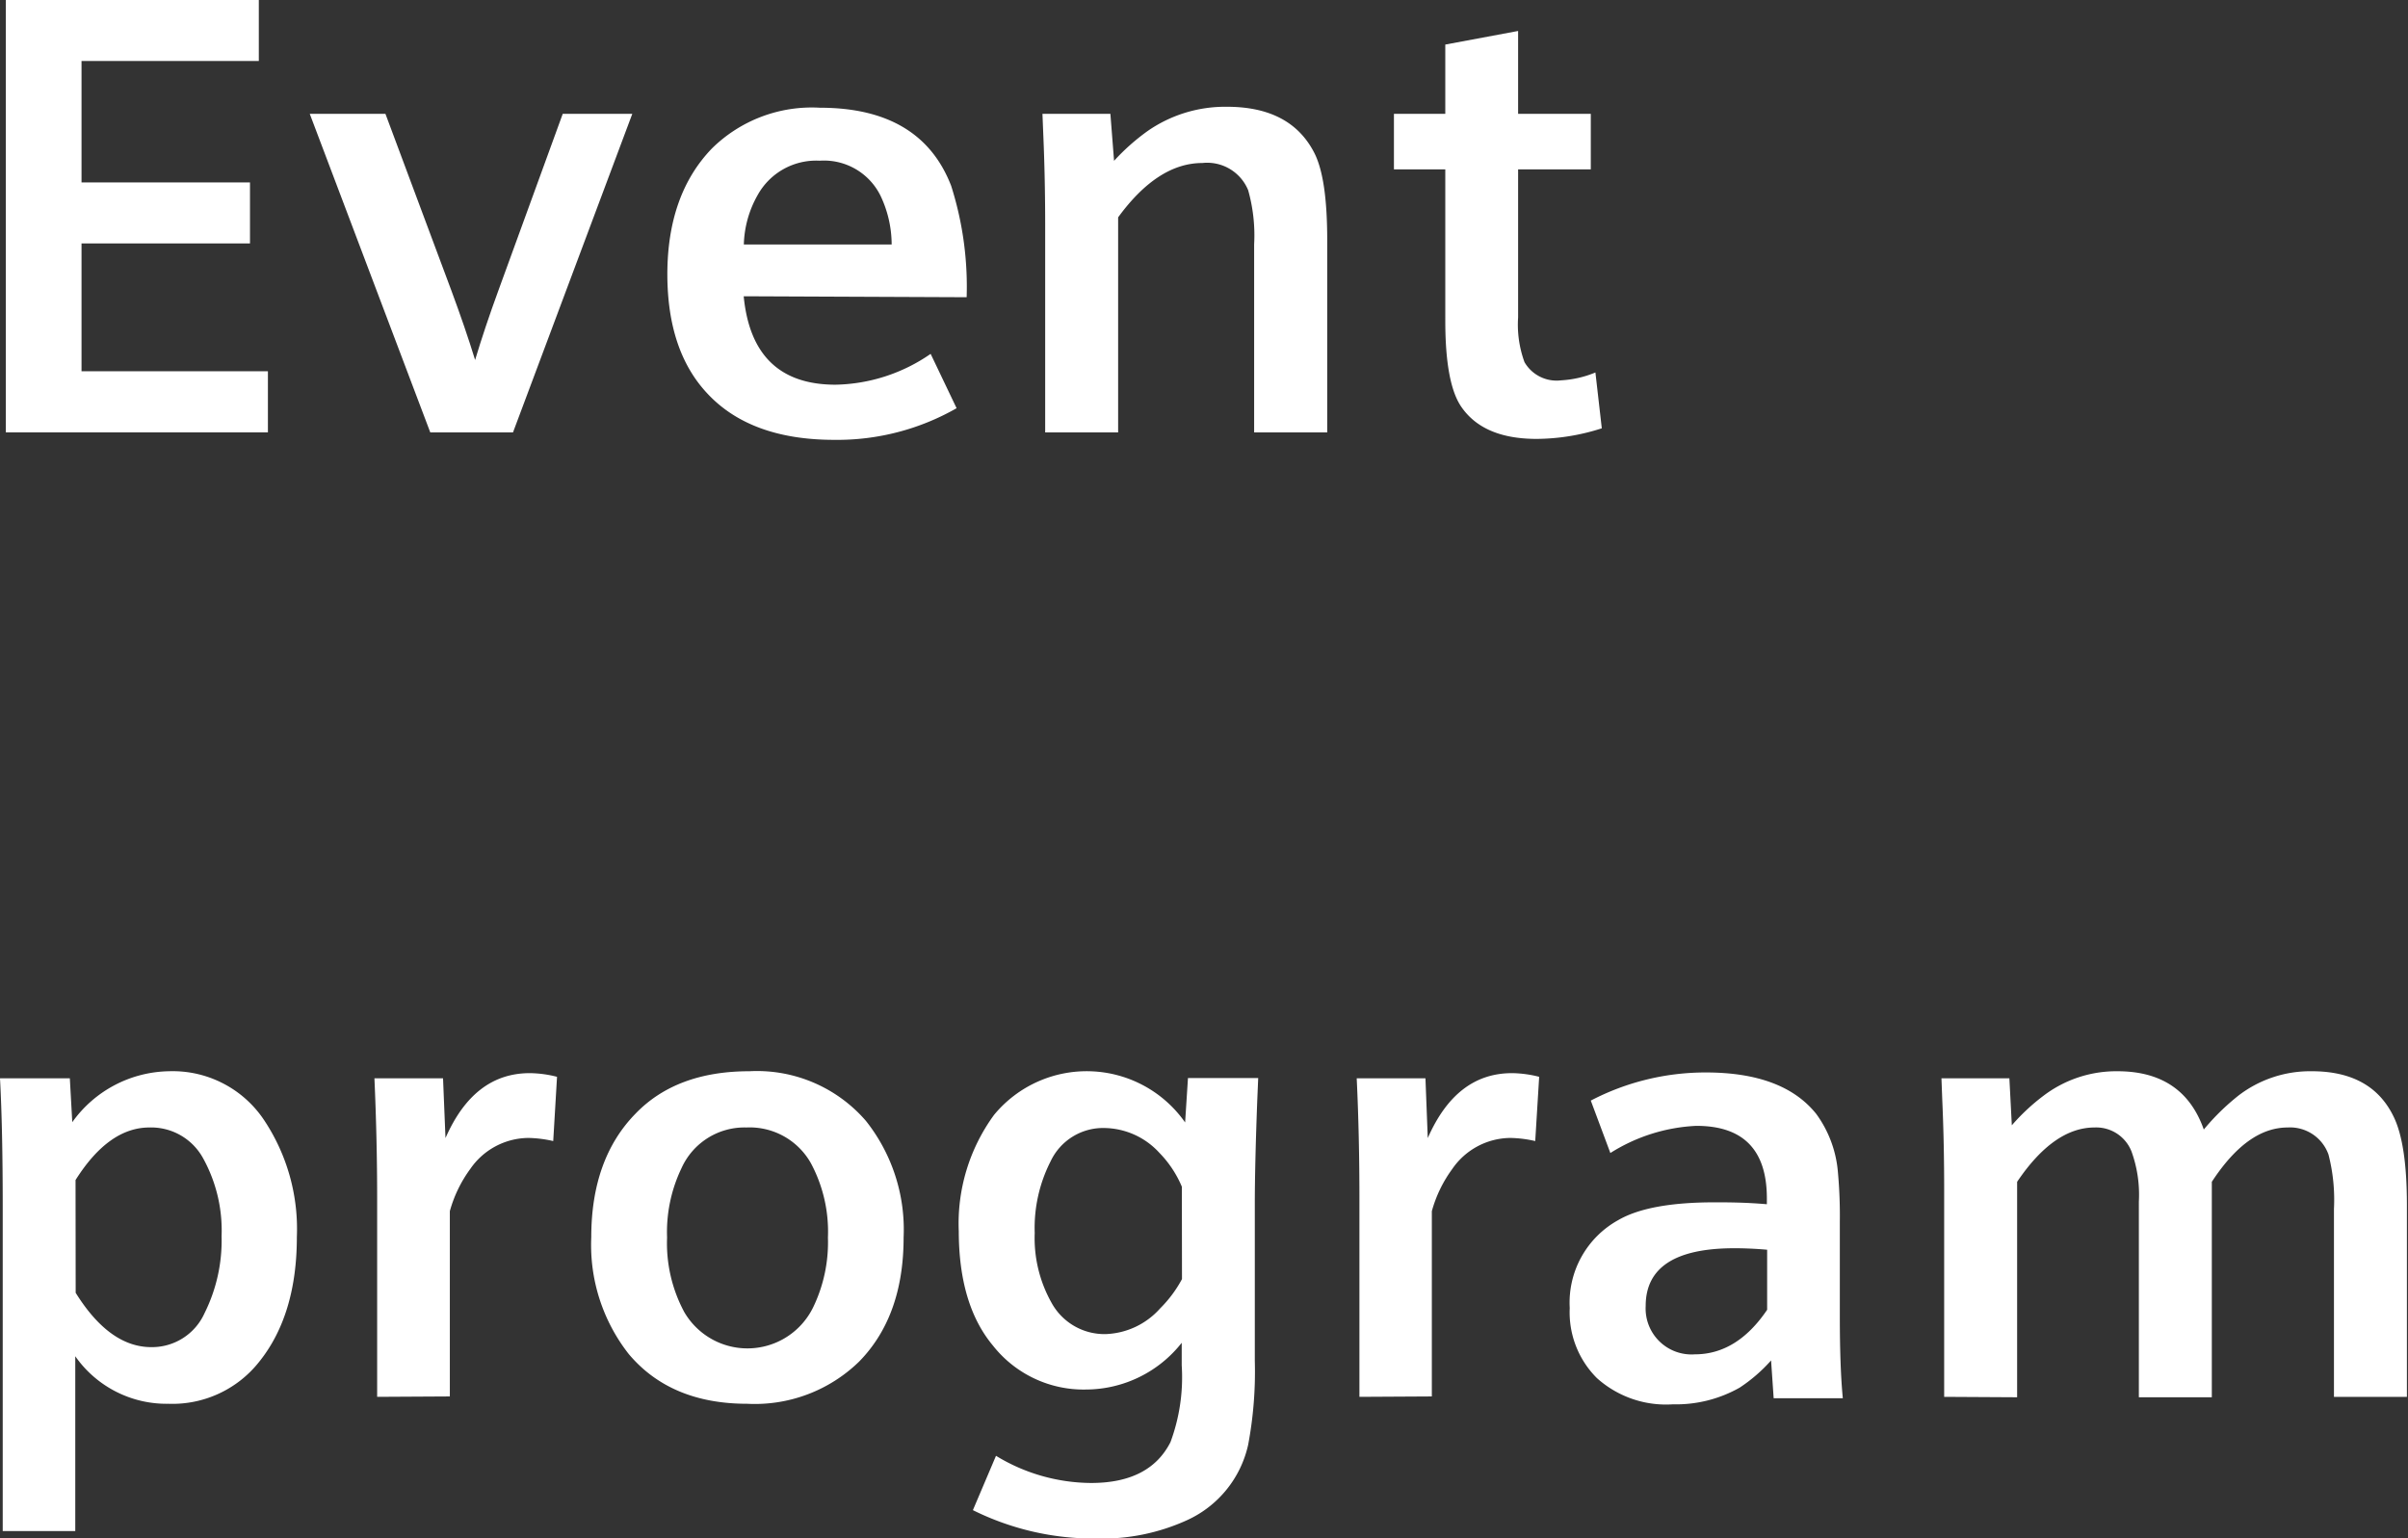 <svg xmlns="http://www.w3.org/2000/svg" viewBox="0 0 177.24 113.23"><rect x="0" y="0" width="177.24" height="113.23" fill="#333333" stroke="none"/><defs><style>.cls-1{fill:#fff;}</style></defs><title>资源 50</title><g id="图层_2" data-name="图层 2"><g id="图层_1-2" data-name="图层 1"><path class="cls-1" d="M.43,31.83V0H19.05V4.49H6v8.94H18.4v4.49H6v9.41H19.72v4.5Z"/><path class="cls-1" d="M31.67,31.83,22.8,8.38h5.57l4.85,13c.67,1.81,1.26,3.52,1.75,5.12q.72-2.4,1.73-5.16L41.42,8.38h5.12L37.76,31.83Z"/><path class="cls-1" d="M54.74,21.81q.63,6.51,6.76,6.51a12.69,12.69,0,0,0,7-2.27l1.91,4a17.71,17.71,0,0,1-9,2.33q-6.21,0-9.39-3.46-2.89-3.12-2.9-8.71,0-5.88,3.28-9.28a10.47,10.47,0,0,1,7.95-3q7.44,0,9.66,5.75a24.47,24.47,0,0,1,1.14,8.2ZM65.63,18a8.39,8.39,0,0,0-.81-3.57,4.64,4.64,0,0,0-4.49-2.6,4.92,4.92,0,0,0-4.58,2.56,7.76,7.76,0,0,0-1,3.61Z"/><path class="cls-1" d="M76.93,31.83V16.6q0-3.51-.14-6.72l-.06-1.5h5L82,11.84a15.82,15.82,0,0,1,2.45-2.18,10,10,0,0,1,5.86-1.8c3.09,0,5.21,1.1,6.38,3.3.69,1.28,1,3.46,1,6.56V31.83H92.31V18a12.26,12.26,0,0,0-.44-4,3.26,3.26,0,0,0-3.37-2q-3.28,0-6.2,4V31.83Z"/><path class="cls-1" d="M106.38,12.47H102.6V8.38h3.78V3.28l5.36-1V8.38h5.35v4.09h-5.35V23.36a8.05,8.05,0,0,0,.47,3.3A2.73,2.73,0,0,0,114.89,28a7.73,7.73,0,0,0,2.54-.58l.47,4.11a15.87,15.87,0,0,1-4.79.78c-2.65,0-4.51-.8-5.59-2.42q-1.14-1.73-1.14-6.27Z"/><path class="cls-1" d="M.2,112.71V88.79q0-5.69-.2-9.41H5.14l.18,3.23a8.92,8.92,0,0,1,7.12-3.75,8.08,8.08,0,0,1,7,3.6,14.45,14.45,0,0,1,2.41,8.6q0,5.75-2.79,9.21a8.13,8.13,0,0,1-6.67,3.07,8.2,8.2,0,0,1-6.85-3.5v12.87ZM5.57,95.17q2.49,4,5.57,4a4.24,4.24,0,0,0,3.91-2.49A12,12,0,0,0,16.31,91a11,11,0,0,0-1.37-5.75A4.36,4.36,0,0,0,11,83q-3,0-5.44,3.87Z"/><path class="cls-1" d="M27.76,102.83V88.21c0-2.95-.07-5.9-.2-8.83h5.05l.18,4.4C34.19,80.59,36.25,79,39,79a8.44,8.44,0,0,1,2,.27L40.72,84a8.78,8.78,0,0,0-1.84-.23,5.24,5.24,0,0,0-4.27,2.29,9.52,9.52,0,0,0-1.5,3.1v13.64Z"/><path class="cls-1" d="M55.16,78.86a10.59,10.59,0,0,1,8.58,3.66,12.88,12.88,0,0,1,2.77,8.58q0,5.78-3.26,9.12A11,11,0,0,1,55,103.34q-5.64,0-8.72-3.66a13,13,0,0,1-2.76-8.6q0-5.77,3.26-9.1Q49.79,78.86,55.16,78.86ZM54.94,83A5.08,5.08,0,0,0,50.16,86,10.87,10.87,0,0,0,49.1,91.1a10.71,10.71,0,0,0,1.26,5.48,5.38,5.38,0,0,0,9.52-.4,11,11,0,0,0,1.06-5.08,10.66,10.66,0,0,0-1.26-5.48A5.17,5.17,0,0,0,54.94,83Z"/><path class="cls-1" d="M87.44,79.36l5.17,0L92.54,81c-.12,3.21-.18,5.75-.18,7.64v11.54a29.08,29.08,0,0,1-.49,6.18,8,8,0,0,1-4.5,5.55,15.08,15.08,0,0,1-6.65,1.35,20,20,0,0,1-9.11-2.09l1.7-4a13.57,13.57,0,0,0,7,2c2.88,0,4.82-1,5.84-3a13.73,13.73,0,0,0,.83-5.66V98.85a9,9,0,0,1-7,3.44,8.5,8.5,0,0,1-6.9-3.24q-2.5-3-2.51-8.4a13.55,13.55,0,0,1,2.6-8.58,8.84,8.84,0,0,1,14.06.56Zm-.45,8a8,8,0,0,0-1.66-2.5,5.58,5.58,0,0,0-4-1.82,4.27,4.27,0,0,0-4,2.45,10.8,10.8,0,0,0-1.17,5.28,9.71,9.71,0,0,0,1.23,5.12,4.44,4.44,0,0,0,4,2.32,5.62,5.62,0,0,0,4-1.89A9.07,9.07,0,0,0,87,94.16Z"/><path class="cls-1" d="M100.06,102.83V88.21c0-2.95-.06-5.9-.2-8.83h5.06l.17,4.4c1.4-3.19,3.46-4.78,6.2-4.78a8.44,8.44,0,0,1,2,.27L113,84a8.78,8.78,0,0,0-1.84-.23,5.24,5.24,0,0,0-4.27,2.29,9.52,9.52,0,0,0-1.5,3.1v13.64Z"/><path class="cls-1" d="M130.36,100.15a11.7,11.7,0,0,1-2.31,2,9.51,9.51,0,0,1-4.92,1.23,7.61,7.61,0,0,1-5.59-1.93,6.83,6.83,0,0,1-2-5.16,6.94,6.94,0,0,1,3.57-6.47q2.25-1.31,7.08-1.31c.94,0,2.23,0,3.86.14v-.43q0-5.34-5.19-5.34a12.94,12.94,0,0,0-6.33,2l-1.44-3.86a18.24,18.24,0,0,1,8.47-2.07q5.69,0,8.13,3.06a8.43,8.43,0,0,1,1.59,4.29,35.33,35.33,0,0,1,.14,3.63v7q0,3.74.22,6h-5.09ZM130.07,92c-.9-.08-1.71-.11-2.42-.11q-6.53,0-6.52,4.26a3.38,3.38,0,0,0,3.62,3.55c2.06,0,3.84-1.09,5.32-3.28Z"/><path class="cls-1" d="M143.1,102.83V87.6q0-3.51-.14-6.63l-.06-1.59h5l.18,3.46a15.07,15.07,0,0,1,2.31-2.16,8.86,8.86,0,0,1,5.46-1.82c3.24,0,5.35,1.43,6.36,4.29a17.21,17.21,0,0,1,2.54-2.49,8.66,8.66,0,0,1,5.41-1.8q4.38,0,6,3.3c.66,1.31,1,3.49,1,6.56v14.11h-5.37V89a13.38,13.38,0,0,0-.4-4,3,3,0,0,0-3-2c-2,0-3.84,1.33-5.59,4v15.86h-5.37V88.45a9.33,9.33,0,0,0-.54-3.68A2.79,2.79,0,0,0,154.17,83q-3,0-5.7,4v15.86Z"/></g></g></svg>